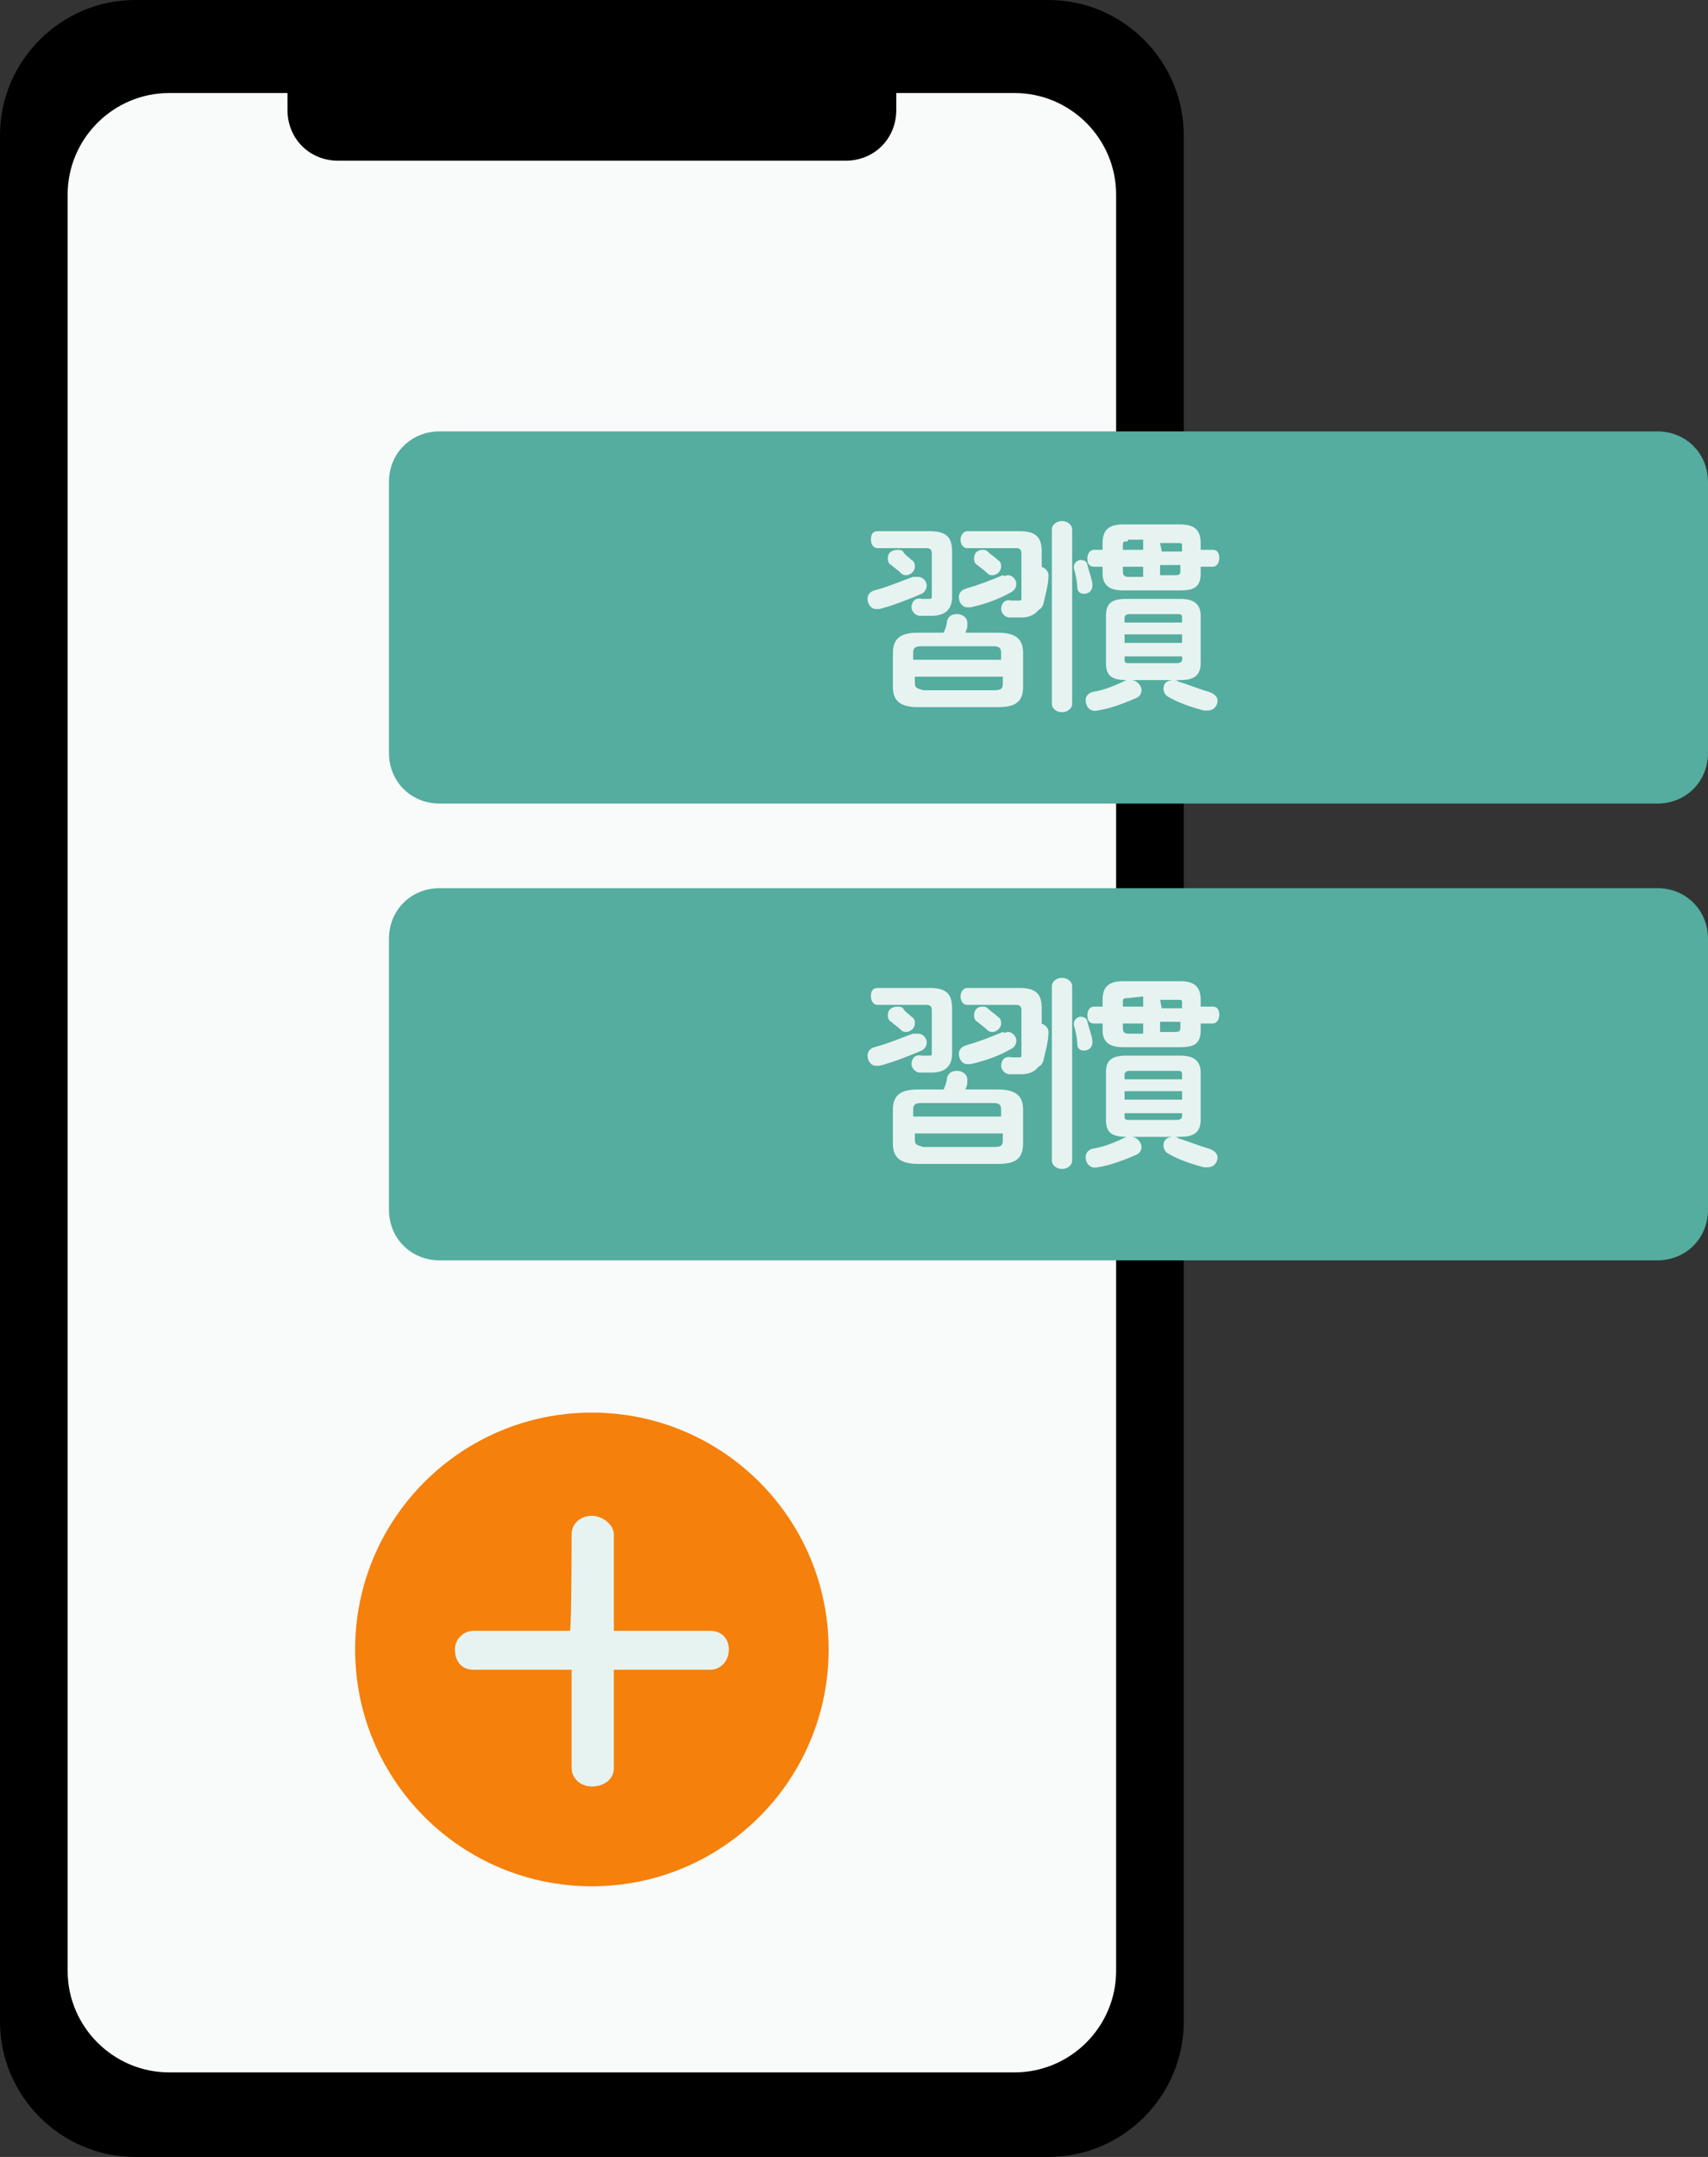 <?xml version="1.0" encoding="utf-8"?>
<!-- Generator: Adobe Illustrator 24.3.0, SVG Export Plug-In . SVG Version: 6.00 Build 0)  -->
<svg version="1.1" id="レイヤー_1" xmlns="http://www.w3.org/2000/svg" xmlns:xlink="http://www.w3.org/1999/xlink" x="0px"
	 y="0px" viewBox="0 0 101 127.5" style="enable-background:new 0 0 101 127.5;" xml:space="preserve">
<rect x="0" y="0" width="101" height="127.5" fill="#333333" stroke="none"/>
<style type="text/css">
	.st0{fill:#F9FAFA;}
	.st1{fill:#54AD9E;}
	.st2{fill:#F5800B;}
	.st3{enable-background:new    ;}
	.st4{fill:#E7F3F1;}
</style>
<g id="レイヤー_2_1_">
	<g id="レイヤー_6">
		<path d="M8,0h54c4.4,0,8,3.6,8,8v111.5c0,4.4-3.6,8-8,8H8c-4.4,0-8-3.6-8-8V8C0,3.6,3.6,0,8,0z"/>
		<path class="st0" d="M10,5.5h50c3.3,0,6,2.7,6,6v105c0,3.3-2.7,6-6,6H10c-3.3,0-6-2.7-6-6v-105C4,8.2,6.7,5.5,10,5.5z"/>
		<path d="M20,0.5h30c1.7,0,3,1.3,3,3v3c0,1.7-1.3,3-3,3H20c-1.7,0-3-1.3-3-3v-3C17,1.8,18.3,0.5,20,0.5z"/>
		<path class="st1" d="M26,25.5h72c1.7,0,3,1.3,3,3v16c0,1.7-1.3,3-3,3H26c-1.7,0-3-1.3-3-3v-16C23,26.8,24.3,25.5,26,25.5z"/>
		<path class="st1" d="M26,52.5h72c1.7,0,3,1.3,3,3v16c0,1.7-1.3,3-3,3H26c-1.7,0-3-1.3-3-3v-16C23,53.8,24.3,52.5,26,52.5z"/>
		<circle class="st2" cx="35" cy="97.5" r="14"/>
		<g class="st3">
			<path class="st4" d="M54.3,34.1c0.3,0,0.5,0.3,0.5,0.5s-0.1,0.4-0.3,0.5c-0.7,0.3-1.7,0.7-2.5,0.9c-0.1,0-0.1,0-0.2,0
				c-0.3,0-0.5-0.3-0.5-0.6c0-0.2,0.1-0.4,0.4-0.5c0.8-0.2,1.7-0.6,2.3-0.8C54.2,34.1,54.3,34.1,54.3,34.1z M51.9,32.4
				c-0.3,0-0.4-0.3-0.4-0.5c0-0.3,0.1-0.5,0.4-0.5H55c1,0,1.3,0.4,1.3,1.2v2.7c0,0.7-0.4,1.1-1.2,1.1c-0.3,0-0.5,0-0.7,0
				c-0.3,0-0.5-0.3-0.5-0.5c0-0.3,0.2-0.6,0.6-0.5c0.1,0,0.2,0,0.4,0s0.2,0,0.2-0.2v-2.5c0-0.2-0.1-0.3-0.3-0.3H51.9z M53.9,33.1
				c0.2,0.1,0.2,0.3,0.2,0.4c0,0.3-0.3,0.5-0.5,0.5c-0.1,0-0.2,0-0.3-0.1c-0.2-0.2-0.5-0.4-0.6-0.5c-0.2-0.1-0.2-0.3-0.2-0.4
				c0-0.3,0.2-0.5,0.6-0.5c0.1,0,0.2,0,0.3,0.1C53.5,32.8,53.7,32.9,53.9,33.1z M54.3,41.8c-1.1,0-1.5-0.4-1.5-1.2v-2
				c0-0.9,0.5-1.2,1.5-1.2h1.5c0.1-0.2,0.2-0.5,0.2-0.7c0.1-0.3,0.3-0.4,0.6-0.4s0.6,0.2,0.6,0.5c0,0.1,0,0.1,0,0.2
				c0,0.2-0.1,0.3-0.1,0.4H59c1.1,0,1.5,0.4,1.5,1.2v2c0,1-0.6,1.2-1.5,1.2H54.3z M59.2,38.6c0-0.3-0.1-0.4-0.5-0.4h-4.2
				c-0.4,0-0.5,0.1-0.5,0.4V39h5.2V38.6z M58.8,40.8c0.4,0,0.5-0.1,0.5-0.4V40h-5.2v0.4c0,0.3,0.2,0.3,0.5,0.4
				C54.6,40.8,58.8,40.8,58.8,40.8z M59.6,34c0.3,0,0.5,0.3,0.5,0.5S60,34.9,59.8,35c-0.7,0.4-1.5,0.7-2.4,0.9c-0.1,0-0.1,0-0.2,0
				c-0.3,0-0.5-0.3-0.5-0.6c0-0.2,0.1-0.4,0.4-0.5c0.7-0.2,1.5-0.5,2.2-0.8C59.4,34.1,59.5,34,59.6,34z M57.2,32.4
				c-0.3,0-0.4-0.3-0.4-0.5c0-0.3,0.2-0.5,0.4-0.5h3.1c1,0,1.3,0.4,1.3,1.2v2.8c0,0.7-0.5,1.1-1.2,1.1c-0.3,0-0.5,0-0.7,0
				c-0.3,0-0.5-0.3-0.5-0.5c0-0.3,0.2-0.6,0.6-0.5c0.1,0,0.2,0,0.4,0s0.2,0,0.2-0.2v-2.6c0-0.2-0.1-0.3-0.3-0.3H57.2z M59,33.1
				c0.2,0.1,0.2,0.3,0.2,0.4c0,0.3-0.3,0.5-0.5,0.5c-0.1,0-0.2,0-0.3-0.1c-0.2-0.2-0.5-0.4-0.6-0.5c-0.2-0.1-0.2-0.3-0.2-0.4
				c0-0.3,0.2-0.5,0.5-0.5c0.1,0,0.2,0,0.3,0.1C58.6,32.8,58.8,32.9,59,33.1z"/>
			<path class="st4" d="M61.5,33.5c0.2,0,0.5,0.2,0.5,0.5c0,0.6-0.2,1.2-0.3,1.7c-0.1,0.3-0.3,0.4-0.5,0.4s-0.5-0.2-0.5-0.4
				c0,0,0-0.1,0-0.2c0.1-0.5,0.2-1.1,0.3-1.6C61.1,33.6,61.3,33.5,61.5,33.5z M63.4,41.6c0,0.3-0.3,0.5-0.6,0.5s-0.6-0.2-0.6-0.5
				V31.3c0-0.3,0.3-0.5,0.6-0.5s0.6,0.2,0.6,0.5V41.6z M64.6,34.6c0,0.3-0.2,0.5-0.5,0.5c-0.2,0-0.4-0.1-0.4-0.4
				c0-0.3-0.1-0.8-0.2-1.1v-0.1c0-0.2,0.2-0.4,0.4-0.4s0.4,0.1,0.4,0.3C64.4,33.8,64.6,34.3,64.6,34.6z M66.9,40.2
				c0.3,0,0.6,0.3,0.6,0.6c0,0.2-0.1,0.4-0.4,0.5c-0.7,0.3-1.5,0.6-2.2,0.7c-0.4,0.1-0.7-0.2-0.7-0.6c0-0.2,0.1-0.4,0.4-0.5
				c0.7-0.1,1.4-0.4,2-0.7C66.7,40.2,66.8,40.2,66.9,40.2z M66.4,34.9c-0.9,0-1.2-0.4-1.2-1v-0.4h-0.5c-0.3,0-0.4-0.2-0.4-0.5
				c0-0.2,0.1-0.5,0.4-0.5h0.5v-0.4c0-0.7,0.3-1.1,1.2-1.1h3.4c0.9,0,1.2,0.4,1.2,1.1v0.4h0.7c0.3,0,0.4,0.2,0.4,0.5
				c0,0.2-0.1,0.5-0.4,0.5H71v0.4c0,0.8-0.4,1-1.2,1H66.4z M66.6,40.2c-0.9,0-1.2-0.3-1.2-1v-2.8c0-0.7,0.3-1,1.2-1h3.2
				c0.9,0,1.2,0.4,1.2,1v2.8c0,0.8-0.5,1-1.2,1H66.6z M66.4,33.5v0.3c0,0.2,0.1,0.3,0.3,0.3h0.9v-0.6H66.4z M66.7,32
				c-0.2,0-0.3,0-0.3,0.2v0.3h1.2v-0.6h-0.9V32z M69.9,36.5c0-0.2-0.1-0.2-0.3-0.2h-2.8c-0.2,0-0.3,0.1-0.3,0.2v0.3h3.4
				C69.9,36.8,69.9,36.5,69.9,36.5z M66.5,38h3.4v-0.5h-3.4V38z M69.6,39.2c0.2,0,0.3-0.1,0.3-0.2v-0.2h-3.4V39
				c0,0.2,0.1,0.2,0.3,0.2H69.6z M68.6,34h0.9c0.3,0,0.3-0.1,0.3-0.3v-0.3h-1.2L68.6,34z M68.7,32.6h1.2v-0.3c0-0.2,0-0.2-0.3-0.2
				h-1L68.7,32.6z M71.5,40.9c0.3,0.1,0.5,0.3,0.5,0.5c0,0.3-0.2,0.6-0.6,0.6c0,0-0.1,0-0.2,0c-0.8-0.2-1.6-0.5-2.1-0.8
				c-0.2-0.1-0.3-0.3-0.3-0.5c0-0.3,0.2-0.5,0.6-0.5c0.1,0,0.2,0,0.3,0.1C70.1,40.4,70.8,40.7,71.5,40.9z"/>
		</g>
		<g class="st3">
			<path class="st4" d="M54.3,61.1c0.3,0,0.5,0.3,0.5,0.5s-0.1,0.4-0.3,0.5c-0.7,0.3-1.7,0.7-2.5,0.9c-0.1,0-0.1,0-0.2,0
				c-0.3,0-0.5-0.3-0.5-0.6c0-0.2,0.1-0.4,0.4-0.5c0.8-0.2,1.7-0.6,2.3-0.8C54.2,61.1,54.3,61.1,54.3,61.1z M51.9,59.4
				c-0.3,0-0.4-0.3-0.4-0.5c0-0.3,0.1-0.5,0.4-0.5H55c1,0,1.3,0.4,1.3,1.2v2.7c0,0.7-0.4,1.1-1.2,1.1c-0.3,0-0.5,0-0.7,0
				c-0.3,0-0.5-0.3-0.5-0.5c0-0.3,0.2-0.6,0.6-0.5c0.1,0,0.2,0,0.4,0s0.2,0,0.2-0.2v-2.5c0-0.2-0.1-0.3-0.3-0.3H51.9z M53.9,60.1
				c0.2,0.1,0.2,0.3,0.2,0.4c0,0.3-0.3,0.5-0.5,0.5c-0.1,0-0.2,0-0.3-0.1c-0.2-0.2-0.5-0.4-0.6-0.5c-0.2-0.1-0.2-0.3-0.2-0.4
				c0-0.3,0.2-0.5,0.6-0.5c0.1,0,0.2,0,0.3,0.1C53.5,59.8,53.7,59.9,53.9,60.1z M54.3,68.8c-1.1,0-1.5-0.4-1.5-1.2v-2
				c0-0.9,0.5-1.2,1.5-1.2h1.5c0.1-0.2,0.2-0.5,0.2-0.7c0.1-0.3,0.3-0.4,0.6-0.4s0.6,0.2,0.6,0.5c0,0.1,0,0.1,0,0.2
				c0,0.2-0.1,0.3-0.1,0.4H59c1.1,0,1.5,0.4,1.5,1.2v2c0,1-0.6,1.2-1.5,1.2H54.3z M59.2,65.6c0-0.3-0.1-0.4-0.5-0.4h-4.2
				c-0.4,0-0.5,0.1-0.5,0.4V66h5.2V65.6z M58.8,67.8c0.4,0,0.5-0.1,0.5-0.4V67h-5.2v0.4c0,0.3,0.2,0.3,0.5,0.4H58.8z M59.6,61
				c0.3,0,0.5,0.3,0.5,0.5S60,61.9,59.8,62c-0.7,0.4-1.5,0.7-2.4,0.9c-0.1,0-0.1,0-0.2,0c-0.3,0-0.5-0.3-0.5-0.6
				c0-0.2,0.1-0.4,0.4-0.5c0.7-0.2,1.5-0.5,2.2-0.8C59.4,61.1,59.5,61,59.6,61z M57.2,59.4c-0.3,0-0.4-0.3-0.4-0.5
				c0-0.3,0.2-0.5,0.4-0.5h3.1c1,0,1.3,0.4,1.3,1.2v2.8c0,0.7-0.5,1.1-1.2,1.1c-0.3,0-0.5,0-0.7,0c-0.3,0-0.5-0.3-0.5-0.5
				c0-0.3,0.2-0.6,0.6-0.5c0.1,0,0.2,0,0.4,0s0.2,0,0.2-0.2v-2.6c0-0.2-0.1-0.3-0.3-0.3H57.2z M59,60.1c0.2,0.1,0.2,0.3,0.2,0.4
				c0,0.3-0.3,0.5-0.5,0.5c-0.1,0-0.2,0-0.3-0.1c-0.2-0.2-0.5-0.4-0.6-0.5c-0.2-0.1-0.2-0.3-0.2-0.4c0-0.3,0.2-0.5,0.5-0.5
				c0.1,0,0.2,0,0.3,0.1C58.6,59.8,58.8,59.9,59,60.1z"/>
			<path class="st4" d="M61.5,60.5c0.2,0,0.5,0.2,0.5,0.5c0,0.6-0.2,1.2-0.3,1.7c-0.1,0.3-0.3,0.4-0.5,0.4s-0.5-0.2-0.5-0.4
				c0,0,0-0.1,0-0.2c0.1-0.5,0.2-1.1,0.3-1.6C61.1,60.6,61.3,60.5,61.5,60.5z M63.4,68.6c0,0.3-0.3,0.5-0.6,0.5s-0.6-0.2-0.6-0.5
				V58.3c0-0.3,0.3-0.5,0.6-0.5s0.6,0.2,0.6,0.5V68.6z M64.6,61.6c0,0.3-0.2,0.5-0.5,0.5c-0.2,0-0.4-0.1-0.4-0.4
				c0-0.3-0.1-0.8-0.2-1.1v-0.1c0-0.2,0.2-0.4,0.4-0.4s0.4,0.1,0.4,0.3C64.4,60.8,64.6,61.3,64.6,61.6z M66.9,67.2
				c0.3,0,0.6,0.3,0.6,0.6c0,0.2-0.1,0.4-0.4,0.5c-0.7,0.3-1.5,0.6-2.2,0.7c-0.4,0.1-0.7-0.2-0.7-0.6c0-0.2,0.1-0.4,0.4-0.5
				c0.7-0.1,1.4-0.4,2-0.7C66.7,67.2,66.8,67.2,66.9,67.2z M66.4,61.9c-0.9,0-1.2-0.4-1.2-1v-0.4h-0.5c-0.3,0-0.4-0.2-0.4-0.5
				c0-0.2,0.1-0.5,0.4-0.5h0.5v-0.4c0-0.7,0.3-1.1,1.2-1.1h3.4c0.9,0,1.2,0.4,1.2,1.1v0.4h0.7c0.3,0,0.4,0.2,0.4,0.5
				c0,0.2-0.1,0.5-0.4,0.5H71v0.4c0,0.8-0.4,1-1.2,1H66.4z M66.6,67.2c-0.9,0-1.2-0.3-1.2-1v-2.8c0-0.7,0.3-1,1.2-1h3.2
				c0.9,0,1.2,0.4,1.2,1v2.8c0,0.8-0.5,1-1.2,1H66.6z M66.4,60.5v0.3c0,0.2,0.1,0.3,0.3,0.3h0.9v-0.6H66.4z M66.7,59
				c-0.2,0-0.3,0-0.3,0.2v0.3h1.2v-0.6L66.7,59L66.7,59z M69.9,63.5c0-0.2-0.1-0.2-0.3-0.2h-2.8c-0.2,0-0.3,0.1-0.3,0.2v0.3h3.4
				C69.9,63.8,69.9,63.5,69.9,63.5z M66.5,65h3.4v-0.5h-3.4V65z M69.6,66.2c0.2,0,0.3-0.1,0.3-0.2v-0.2h-3.4V66
				c0,0.2,0.1,0.2,0.3,0.2H69.6z M68.6,61h0.9c0.3,0,0.3-0.1,0.3-0.3v-0.3h-1.2L68.6,61z M68.7,59.6h1.2v-0.3c0-0.2,0-0.2-0.3-0.2
				h-1L68.7,59.6z M71.5,67.9c0.3,0.1,0.5,0.3,0.5,0.5c0,0.3-0.2,0.6-0.6,0.6c0,0-0.1,0-0.2,0c-0.8-0.2-1.6-0.5-2.1-0.8
				c-0.2-0.1-0.3-0.3-0.3-0.5c0-0.3,0.2-0.5,0.6-0.5c0.1,0,0.2,0,0.3,0.1C70.1,67.4,70.8,67.7,71.5,67.9z"/>
		</g>
		<g class="st3">
			<path class="st4" d="M33.8,90.7c0-0.7,0.6-1.1,1.2-1.1c0.6,0,1.3,0.5,1.3,1.1v5.7H42c0.7,0,1.1,0.5,1.1,1.1
				c0,0.7-0.5,1.2-1.1,1.2h-5.7v5.8c0,0.7-0.6,1.1-1.3,1.1s-1.2-0.5-1.2-1.1v-5.8H28c-0.7,0-1.1-0.5-1.1-1.2c0-0.6,0.5-1.1,1.1-1.1
				h5.7C33.8,96.4,33.8,90.7,33.8,90.7z"/>
		</g>
	</g>
</g>
</svg>
